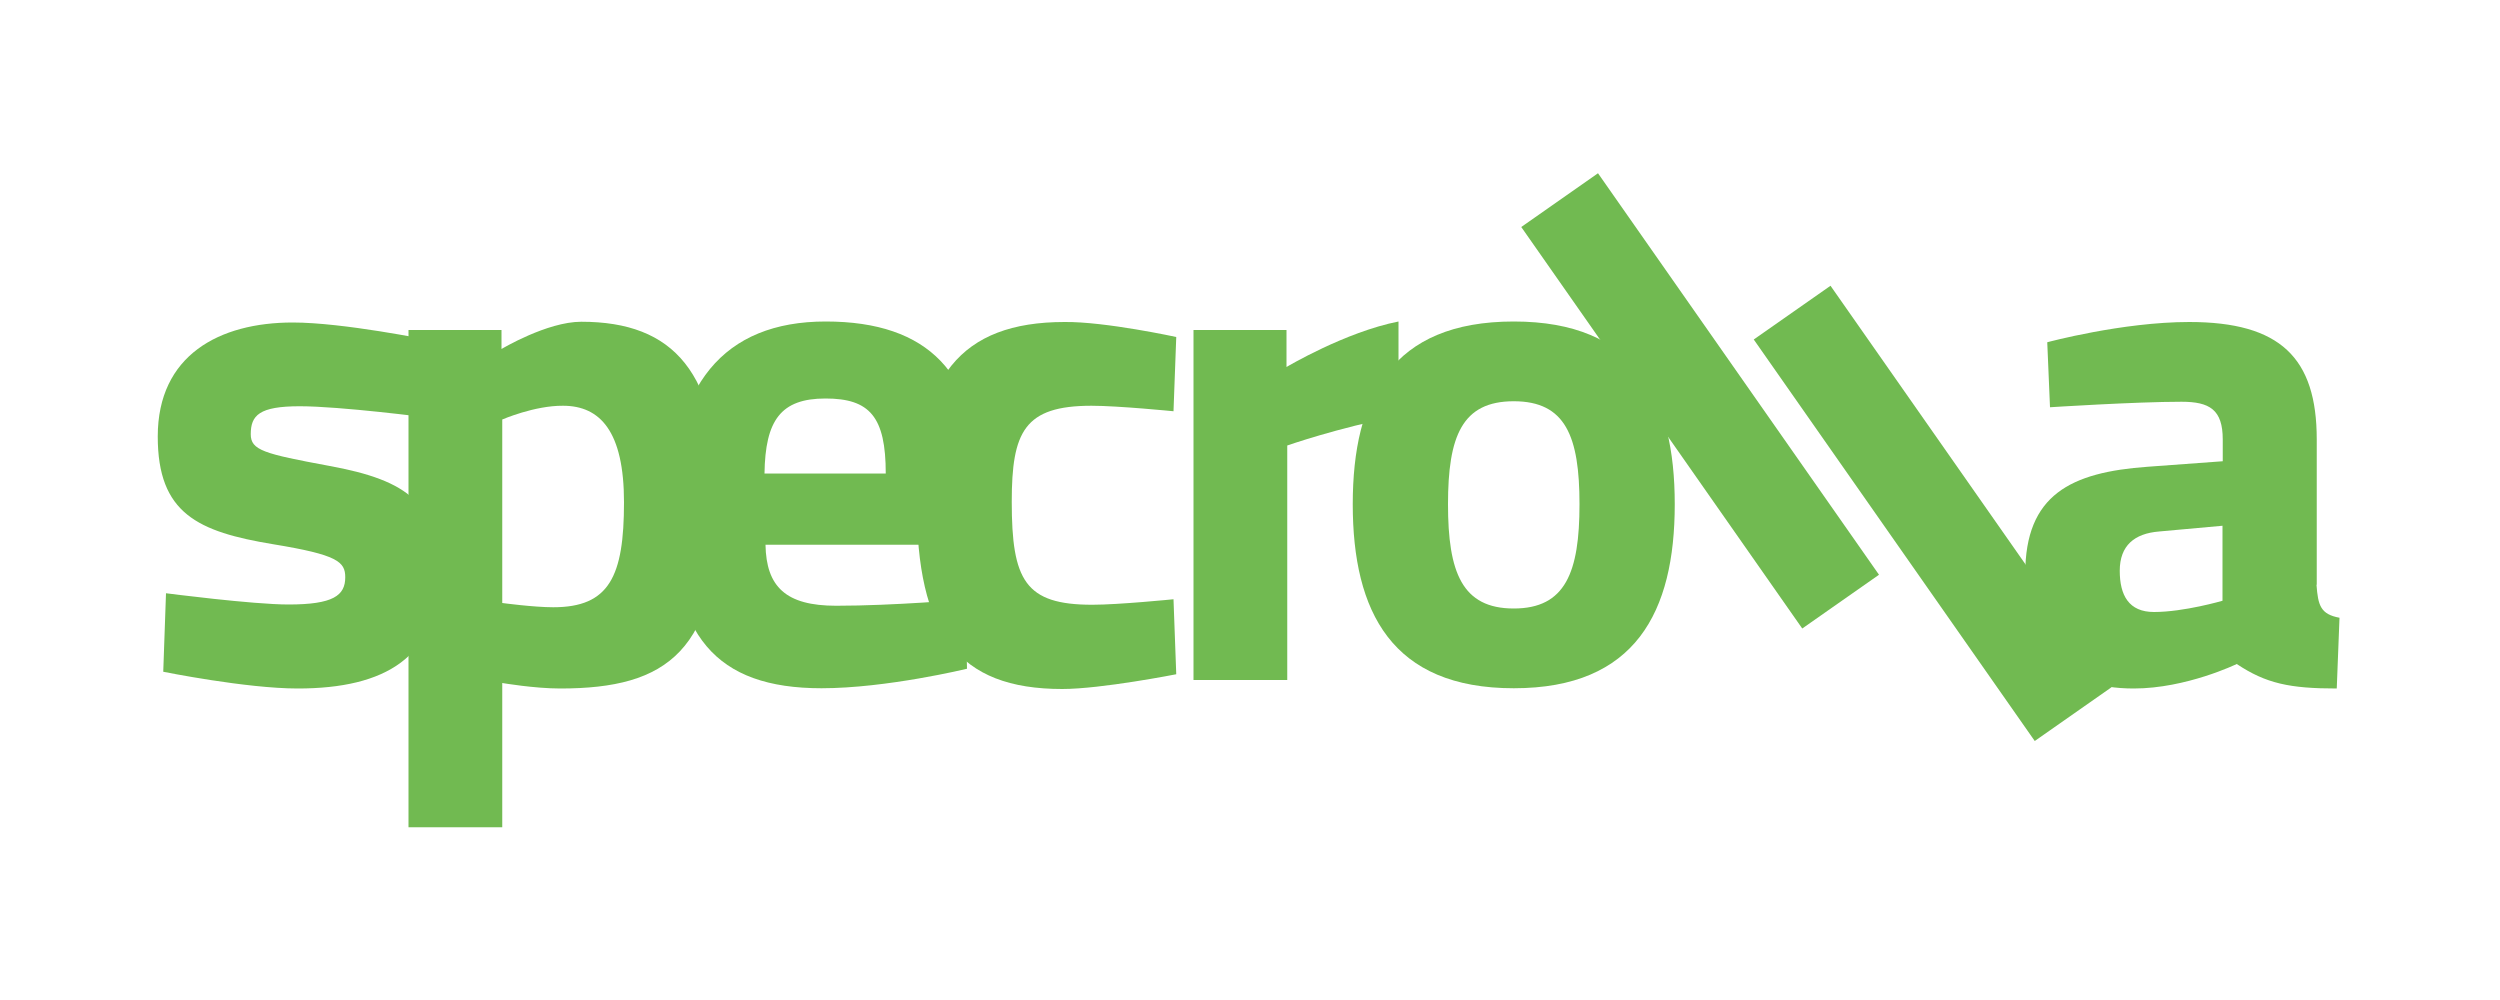 <?xml version="1.0" encoding="utf-8"?>
<!-- Generator: Adobe Illustrator 19.0.0, SVG Export Plug-In . SVG Version: 6.00 Build 0)  -->
<svg version="1.1" xmlns="http://www.w3.org/2000/svg" xmlns:xlink="http://www.w3.org/1999/xlink" x="0px" y="0px"
	 viewBox="0 0 1000 400" style="enable-background:new 0 0 1000 400;" xml:space="preserve">
<style type="text/css">
	.st0{fill:#71BA51;}
</style>
<g id="Layer_2_xA0_Image_1_">
</g>
<g id="s">
	<g>
		<path class="st0" d="M170.9,167c0,0-34.7-4.5-51-4.5c-16.2,0-19.6,3.6-19.6,11.2c0,6.4,5.3,7.8,31.1,12.6
			c32.5,5.9,44,15.4,44,43.7c0,32.8-21.3,45.4-56.3,45.4c-20.7,0-53.8-6.7-53.8-6.7l1.1-31.4c0,0,34.7,4.5,49,4.5
			c17.9,0,22.7-3.6,22.7-10.9c0-6.2-3.1-9-28.8-13.2c-30.2-5-46.2-12.3-46.2-43.1c0-32.5,24.6-45.6,54-45.6c20.2,0,54.3,7,54.3,7
			L170.9,167z"/>
	</g>
</g>
<g id="p">
	<g>
		<path class="st0" d="M163.4,132h37.2v7.6c0,0,18.2-10.9,31.9-10.9c37,0,55.2,20.2,55.2,72.2c0,59.6-20.7,74.5-63.6,74.5
			c-10.4,0-23.2-2.2-23.2-2.2v57.7h-37.5V132z M200.9,167.8v73.4c0,0,12.6,1.7,20.4,1.7c22.4,0,28.3-12.3,28.3-42
			c0-28.3-9.5-38.6-24.4-38.6C213.8,162.2,200.9,167.8,200.9,167.8z"/>
	</g>
</g>
<g id="e">
	<g>
		<path class="st0" d="M386.2,239.8l0.6,27.7c0,0-32.2,7.8-58.2,7.8c-42.3,0-60.2-21-60.2-71.4c0-49.8,21-75.3,61.9-75.3
			c41.2,0,61,21,61,63.3l-2.8,26h-82.3c0.3,16.8,8.1,24.4,28.3,24.4C357.4,242.3,386.2,239.8,386.2,239.8z M354.3,189.4
			c0-22.7-6.4-30-24.1-30c-17.9,0-24.1,8.7-24.4,30H354.3z"/>
	</g>
</g>
<g id="c">
	<g>
		<path class="st0" d="M470.5,134.8l-1.1,29.7c0,0-22.1-2.2-32.8-2.2c-26.9,0-31.9,10.4-31.9,38.4c0,31.4,5.3,41.2,32.2,41.2
			c10.6,0,32.5-2.2,32.5-2.2l1.1,30c0,0-30,5.9-45.6,5.9c-41.7,0-58.2-22.1-58.2-74.8c0-49.6,17.4-72,59.1-72
			C442,128.6,470.5,134.8,470.5,134.8z"/>
	</g>
</g>
<g id="r">
	<g>
		<path class="st0" d="M477.4,132h37.2v14.8c0,0,23.5-14,44.8-18.2v37.8c-24.6,4.8-44.5,11.8-44.5,11.8V272h-37.5V132z"/>
	</g>
</g>
<g id="o">
	<g>
		<path class="st0" d="M669.9,201.7c0,43.1-15.7,73.6-64.4,73.6s-64.4-30.5-64.4-73.6c0-43.1,15.7-73.1,64.4-73.1
			S669.9,158.6,669.9,201.7z M631.8,201.7c0-27.2-5.6-41.2-26.3-41.2s-26.3,14-26.3,41.2c0,27.2,5.6,41.7,26.3,41.7
			S631.8,228.9,631.8,201.7z"/>
	</g>
</g>
<g id="l_1_">
	<g>
		<path class="st0" d="M608.5,90.8l30.7-21.5l112.4,160.6l-30.7,21.5L608.5,90.8z"/>
	</g>
</g>
<g id="l">
	<g>
		<path class="st0" d="M701.5,135.8l30.7-21.5l112.4,160.6l-30.7,21.5L701.5,135.8z"/>
	</g>
</g>
<g id="a">
	<g>
		<path class="st0" d="M926.6,233.9c0.6,8.4,1.7,11.8,9.2,13.2l-1.1,28.3c-18.8,0-28.3-2-40-9.8c0,0-20.2,9.8-41.2,9.8
			c-29.4,0-43.4-16.2-43.4-45.9c0-31.6,18.2-40.6,49-42.8l30-2.2v-8.7c0-12-5.3-15.1-16.5-15.1c-18.5,0-52.6,2.2-52.6,2.2l-1.1-26
			c0,0,30-8.1,56.8-8.1c36.4,0,51,14.3,51,47V233.9z M863.6,212.6c-9.8,0.8-15.7,5.6-15.7,15.7c0,9.8,3.6,16.5,13.7,16.5
			c12,0,27.4-4.5,27.4-4.5v-30L863.6,212.6z"/>
	</g>
</g>
</svg>
